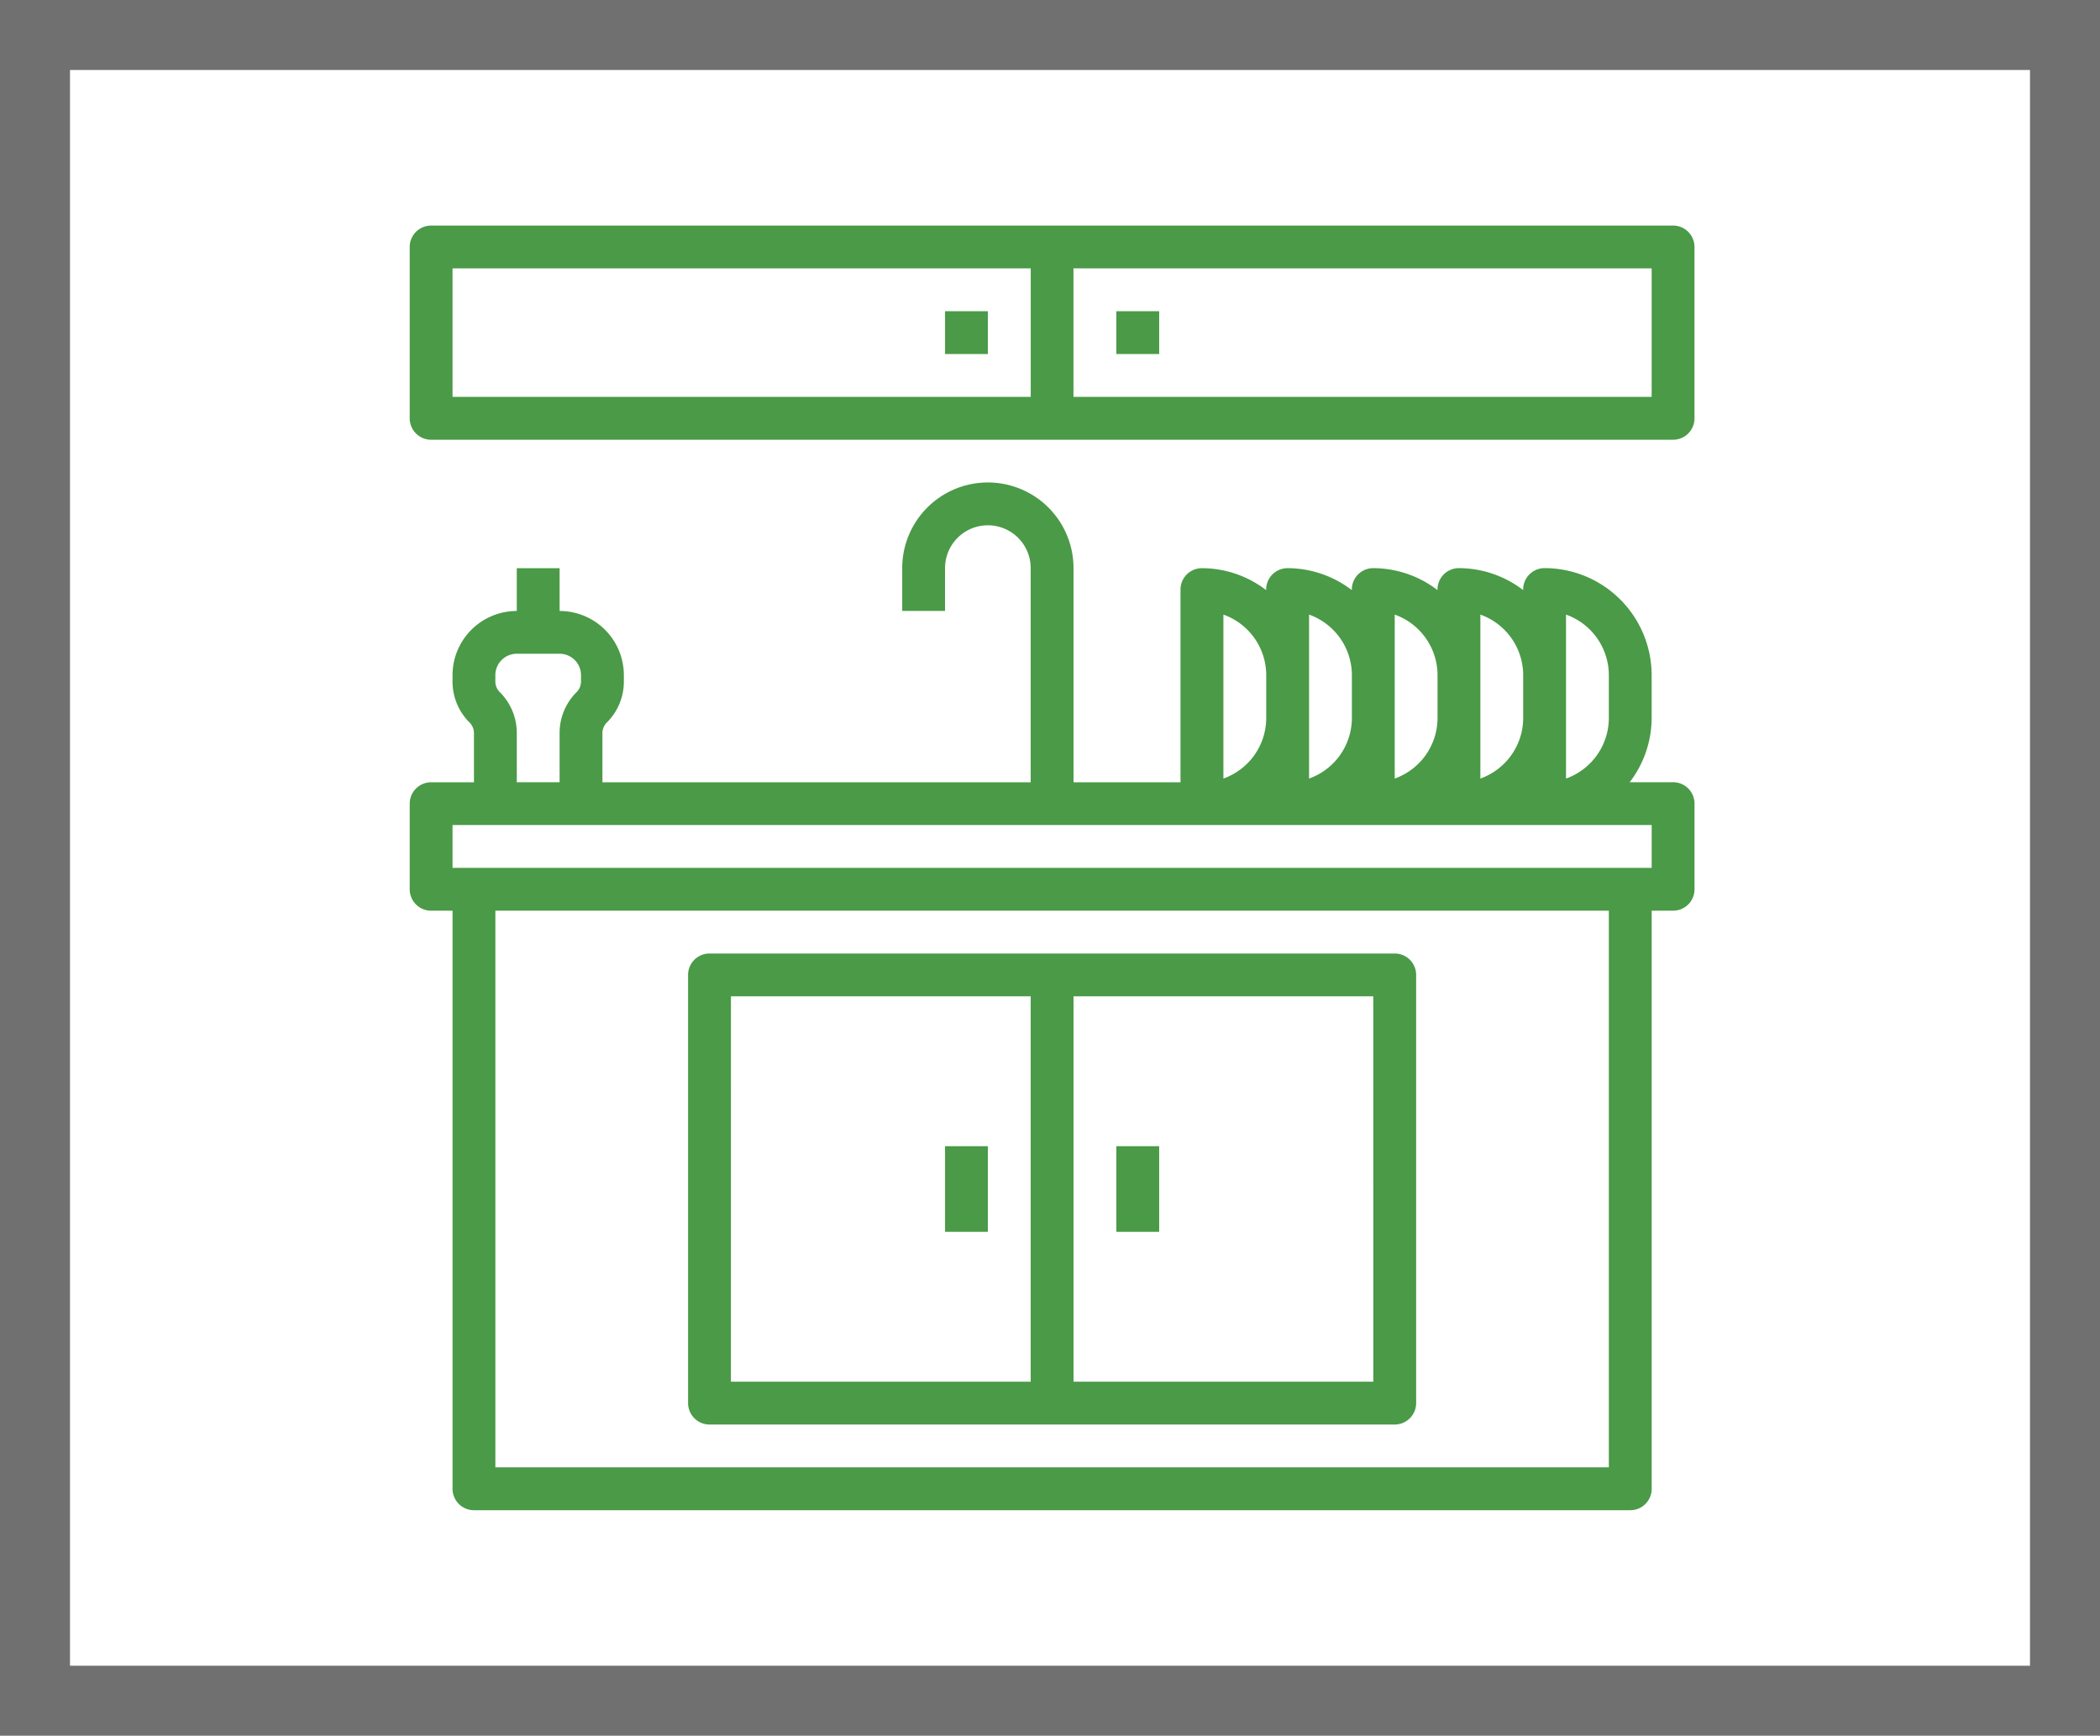 <svg xmlns="http://www.w3.org/2000/svg" width="150" height="124" viewBox="0 0 150 124">
  <g id="Group_834" data-name="Group 834" transform="translate(-226 -235)">
    <g id="Rectangle_3" data-name="Rectangle 3" transform="translate(226 235)" fill="#fff" stroke="#707070" stroke-width="5">
      <rect width="150" height="124" stroke="none"/>
      <rect x="2.5" y="2.5" width="145" height="119" fill="none"/>
    </g>
    <g id="sink" transform="translate(255.265 251.115)">
      <path id="Path_11" data-name="Path 11" d="M105.53,305.649h48.944a1.53,1.53,0,0,0,1.53-1.53V273.53a1.53,1.53,0,0,0-1.53-1.53H105.53a1.53,1.53,0,0,0-1.53,1.53v30.59A1.53,1.53,0,0,0,105.53,305.649Zm47.415-3.059H131.531V275.059h21.413Zm-45.885-27.531h21.413V302.59H107.059Zm0,0" transform="translate(-84.116 -219.997)" fill="#4a9a47"/>
      <path id="Path_12" data-name="Path 12" d="M200,344h3.059v6.118H200Zm0,0" transform="translate(-161.762 -278.231)" fill="#4a9a47"/>
      <path id="Path_13" data-name="Path 13" d="M264,344h3.059v6.118H264Zm0,0" transform="translate(-213.526 -278.231)" fill="#4a9a47"/>
      <path id="Path_14" data-name="Path 14" d="M90.241,117.413h-3.1a7.572,7.572,0,0,0,1.569-4.589v-3.059a7.657,7.657,0,0,0-7.648-7.648,1.53,1.53,0,0,0-1.53,1.53v.04a7.572,7.572,0,0,0-4.589-1.569,1.53,1.53,0,0,0-1.53,1.53v.04a7.572,7.572,0,0,0-4.589-1.569,1.53,1.53,0,0,0-1.53,1.53v.04a7.572,7.572,0,0,0-4.589-1.569,1.53,1.53,0,0,0-1.53,1.53v.04a7.572,7.572,0,0,0-4.589-1.569,1.53,1.53,0,0,0-1.53,1.53v13.766H47.415v-15.3a6.118,6.118,0,1,0-12.236,0v3.059h3.059v-3.059a3.059,3.059,0,0,1,6.118,0v15.3H13.766v-3.507a1.07,1.07,0,0,1,.317-.765,4.11,4.11,0,0,0,1.213-2.928v-.448a4.589,4.589,0,0,0-4.589-4.589v-3.059H7.648v3.059a4.589,4.589,0,0,0-4.589,4.589v.448a4.11,4.11,0,0,0,1.213,2.928,1.07,1.07,0,0,1,.317.765v3.507H1.53A1.53,1.53,0,0,0,0,118.943v6.118a1.53,1.53,0,0,0,1.53,1.53h1.53v41.3a1.53,1.53,0,0,0,1.53,1.53H87.182a1.53,1.53,0,0,0,1.53-1.53v-41.3h1.53a1.53,1.53,0,0,0,1.53-1.53v-6.118A1.53,1.53,0,0,0,90.241,117.413Zm-7.648-11.975a4.6,4.6,0,0,1,3.059,4.327v3.059a4.6,4.6,0,0,1-3.059,4.327Zm-6.118,0a4.6,4.6,0,0,1,3.059,4.327v3.059a4.6,4.6,0,0,1-3.059,4.327Zm-6.118,0a4.6,4.6,0,0,1,3.059,4.327v3.059a4.6,4.6,0,0,1-3.059,4.327Zm-6.118,0a4.6,4.6,0,0,1,3.059,4.327v3.059a4.6,4.6,0,0,1-3.059,4.327Zm-6.118,0a4.6,4.6,0,0,1,3.059,4.327v3.059a4.6,4.6,0,0,1-3.059,4.327Zm-51.687,5.54a1.07,1.07,0,0,1-.317-.765v-.448a1.53,1.53,0,0,1,1.53-1.53h3.059a1.53,1.53,0,0,1,1.53,1.53v.448a1.07,1.07,0,0,1-.317.765,4.11,4.11,0,0,0-1.213,2.928v3.507H7.648v-3.507A4.11,4.11,0,0,0,6.435,110.978Zm79.218,55.379H6.118V126.59H85.653Zm3.059-42.826H3.059v-3.059H88.712Zm0,0" transform="translate(0 -77.646)" fill="#4a9a47"/>
      <path id="Path_15" data-name="Path 15" d="M90.241,0H1.53A1.53,1.53,0,0,0,0,1.53V13.766A1.53,1.53,0,0,0,1.53,15.3H90.241a1.53,1.53,0,0,0,1.53-1.53V1.53A1.53,1.53,0,0,0,90.241,0ZM3.059,3.059h41.3v9.177H3.059Zm85.652,9.177h-41.3V3.059h41.3Zm0,0" fill="#4a9a47"/>
      <path id="Path_16" data-name="Path 16" d="M200,32h3.059v3.059H200Zm0,0" transform="translate(-161.762 -25.882)" fill="#4a9a47"/>
      <path id="Path_17" data-name="Path 17" d="M264,32h3.059v3.059H264Zm0,0" transform="translate(-213.526 -25.882)" fill="#4a9a47"/>
    </g>
  </g>
</svg>
